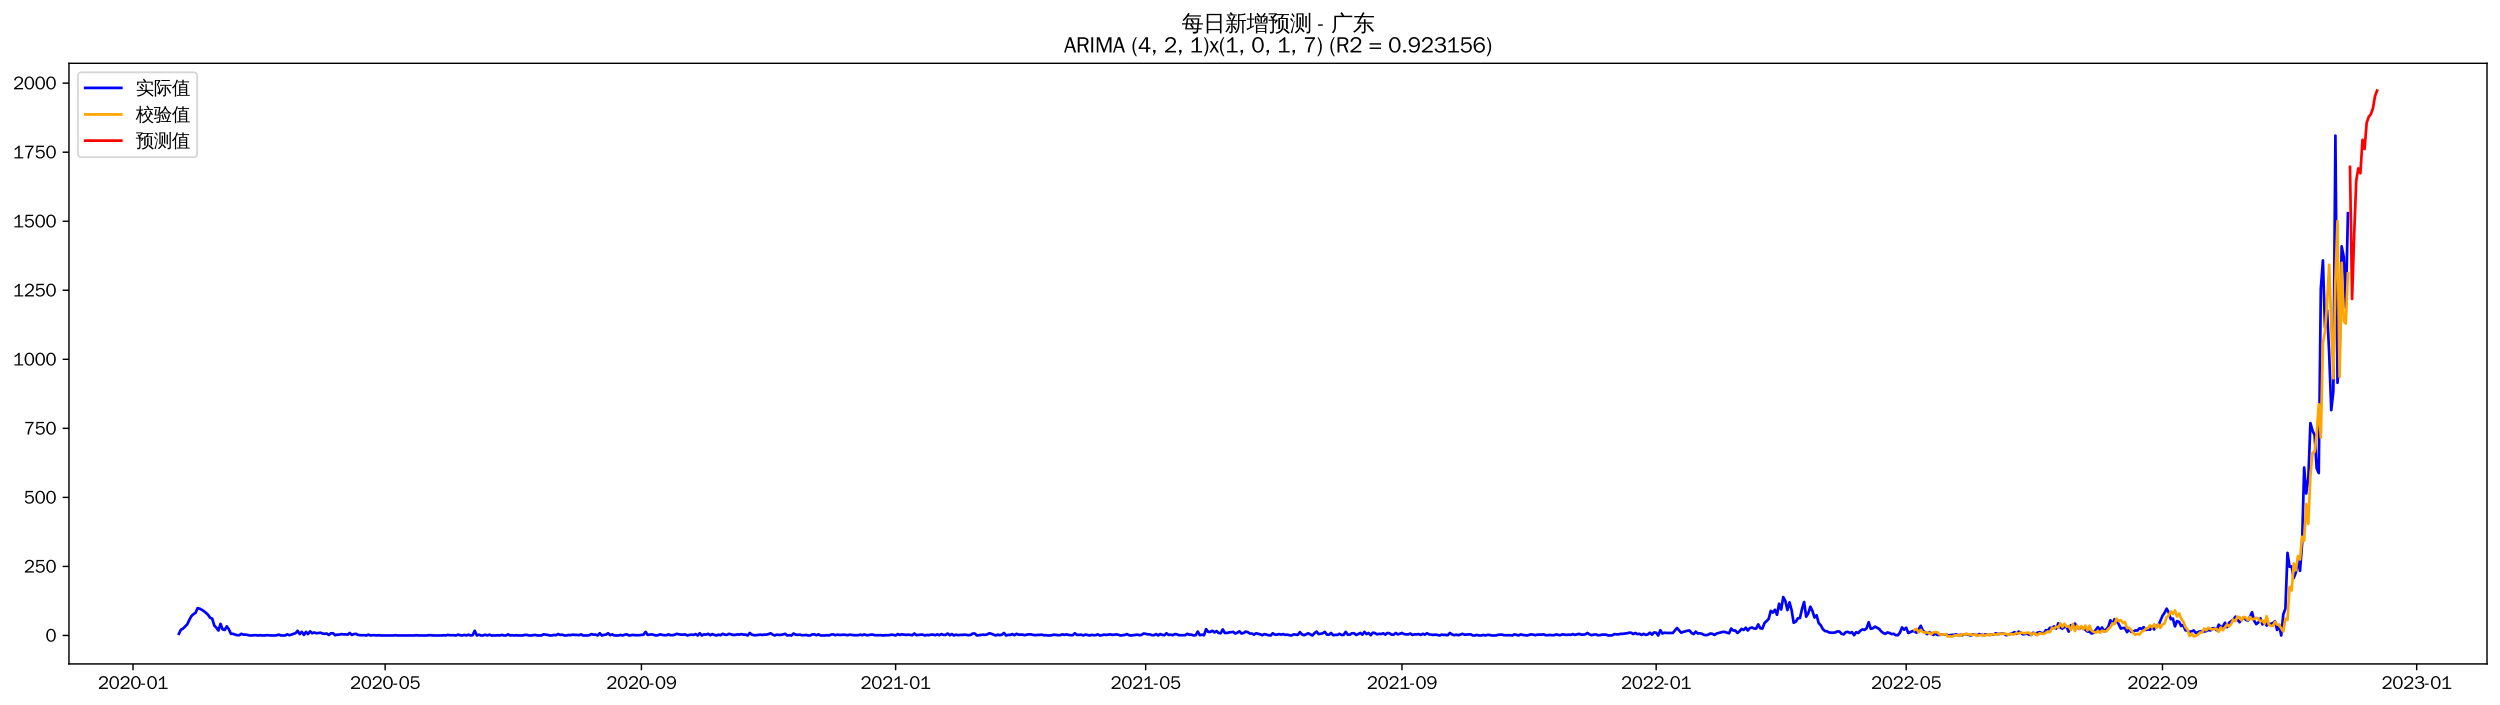 <?xml version="1.0" encoding="utf-8" standalone="no"?>
<!DOCTYPE svg PUBLIC "-//W3C//DTD SVG 1.1//EN"
  "http://www.w3.org/Graphics/SVG/1.1/DTD/svg11.dtd">
<svg xmlns:xlink="http://www.w3.org/1999/xlink" width="1384.588pt" height="390.418pt" viewBox="0 0 1384.588 390.418" xmlns="http://www.w3.org/2000/svg" version="1.1">
 <defs>
  <style type="text/css">*{stroke-linejoin: round; stroke-linecap: butt}</style>
 </defs>
 <g id="figure_1">
  <g id="patch_1">
   <path d="M 0 390.418 
L 1384.588 390.418 
L 1384.588 -0 
L 0 -0 
z
" style="fill: #ffffff"/>
  </g>
  <g id="axes_1">
   <g id="patch_2">
    <path d="M 38.188 367.701 
L 1377.388 367.701 
L 1377.388 35.061 
L 38.188 35.061 
z
" style="fill: #ffffff"/>
   </g>
   <g id="matplotlib.axis_1">
    <g id="xtick_1">
     <g id="line2d_1">
      <defs>
       <path id="m93114130ac" d="M 0 0 
L 0 3.5 
" style="stroke: #000000; stroke-width: 0.8"/>
      </defs>
      <g>
       <use xlink:href="#m93114130ac" x="73.673" y="367.701" style="stroke: #000000; stroke-width: 0.8"/>
      </g>
     </g>
     <g id="text_1">
      <!-- 2020-01 -->
      <g transform="translate(54.183 381.557)scale(0.1 -0.1)">
       <defs>
        <path id="WenQuanYiZenHei-32" d="M 3488 0 
L 369 0 
L 369 456 
L 2150 1850 
Q 2931 2463 2931 3144 
Q 2931 3619 2488 3863 
Q 2231 4013 1931 4013 
Q 1425 4013 1113 3619 
Q 894 3356 881 3013 
L 369 3169 
Q 531 3981 1213 4300 
Q 1544 4456 1950 4456 
Q 2631 4456 3088 4044 
L 3225 3888 
L 3350 3706 
Q 3481 3444 3481 3144 
Q 3481 2313 2519 1569 
L 1069 456 
L 3488 456 
L 3488 0 
z
" transform="scale(0.016)"/>
        <path id="WenQuanYiZenHei-30" d="M 3581 2175 
Q 3581 1288 3169 638 
Q 2713 -63 1938 -63 
Q 1025 -63 563 831 
Q 256 1425 256 2188 
Q 256 3188 700 3819 
Q 1138 4456 1888 4456 
Q 2863 4456 3306 3500 
Q 3581 2925 3581 2175 
z
M 3019 2100 
Q 3019 3356 2500 3806 
L 2350 3919 
Q 2144 4031 1888 4031 
Q 1100 4031 888 2956 
Q 819 2625 819 2225 
Q 819 1013 1338 569 
Q 1588 356 1938 356 
Q 2675 356 2925 1294 
Q 3019 1663 3019 2100 
z
" transform="scale(0.016)"/>
        <path id="WenQuanYiZenHei-2d" d="M 1363 1444 
L 0 1444 
L 0 1844 
L 1363 1844 
L 1363 1444 
z
" transform="scale(0.016)"/>
        <path id="WenQuanYiZenHei-31" d="M 3556 0 
L 488 0 
L 488 406 
L 1800 406 
L 1800 3725 
Q 1231 3125 588 2788 
L 588 3338 
Q 1456 3781 1931 4388 
L 2331 4388 
L 2331 406 
L 3556 406 
L 3556 0 
z
" transform="scale(0.016)"/>
       </defs>
       <use xlink:href="#WenQuanYiZenHei-32"/>
       <use xlink:href="#WenQuanYiZenHei-30" x="59.961"/>
       <use xlink:href="#WenQuanYiZenHei-32" x="119.922"/>
       <use xlink:href="#WenQuanYiZenHei-30" x="179.883"/>
       <use xlink:href="#WenQuanYiZenHei-2d" x="239.844"/>
       <use xlink:href="#WenQuanYiZenHei-30" x="269.824"/>
       <use xlink:href="#WenQuanYiZenHei-31" x="329.785"/>
      </g>
     </g>
    </g>
    <g id="xtick_2">
     <g id="line2d_2">
      <g>
       <use xlink:href="#m93114130ac" x="213.305" y="367.701" style="stroke: #000000; stroke-width: 0.8"/>
      </g>
     </g>
     <g id="text_2">
      <!-- 2020-05 -->
      <g transform="translate(193.815 381.557)scale(0.1 -0.1)">
       <defs>
        <path id="WenQuanYiZenHei-35" d="M 3531 1488 
Q 3531 688 2913 250 
Q 2456 -63 1844 -63 
Q 1175 -63 706 350 
Q 413 613 306 975 
L 781 1131 
Q 1000 538 1569 406 
Q 1706 369 1856 369 
Q 2550 369 2850 869 
Q 3000 1131 3000 1494 
Q 3000 2056 2581 2356 
Q 2319 2538 1969 2538 
Q 1400 2538 1031 2075 
Q 981 2013 938 1938 
L 500 2031 
L 644 4388 
L 3244 4388 
L 3200 3919 
L 1044 3919 
L 950 2500 
Q 1431 2975 2006 2975 
Q 2713 2975 3163 2475 
Q 3531 2063 3531 1488 
z
" transform="scale(0.016)"/>
       </defs>
       <use xlink:href="#WenQuanYiZenHei-32"/>
       <use xlink:href="#WenQuanYiZenHei-30" x="59.961"/>
       <use xlink:href="#WenQuanYiZenHei-32" x="119.922"/>
       <use xlink:href="#WenQuanYiZenHei-30" x="179.883"/>
       <use xlink:href="#WenQuanYiZenHei-2d" x="239.844"/>
       <use xlink:href="#WenQuanYiZenHei-30" x="269.824"/>
       <use xlink:href="#WenQuanYiZenHei-35" x="329.785"/>
      </g>
     </g>
    </g>
    <g id="xtick_3">
     <g id="line2d_3">
      <g>
       <use xlink:href="#m93114130ac" x="355.245" y="367.701" style="stroke: #000000; stroke-width: 0.8"/>
      </g>
     </g>
     <g id="text_3">
      <!-- 2020-09 -->
      <g transform="translate(335.755 381.557)scale(0.1 -0.1)">
       <defs>
        <path id="WenQuanYiZenHei-39" d="M 3544 2300 
Q 3544 1163 3019 513 
Q 2563 -63 1775 -63 
Q 956 -63 563 488 
Q 463 631 394 813 
L 838 975 
Q 1025 494 1550 388 
Q 1656 369 1775 369 
Q 2594 369 2900 1325 
Q 3044 1769 3038 2313 
L 3025 2313 
Q 2675 1638 1944 1544 
Q 1844 1531 1744 1531 
Q 1050 1531 625 2031 
Q 294 2419 294 2963 
Q 294 3656 813 4094 
Q 1238 4456 1819 4456 
Q 2988 4456 3381 3363 
Q 3544 2900 3544 2300 
z
M 2925 2994 
Q 2925 3563 2469 3844 
Q 2206 4006 1863 4006 
Q 1275 4006 988 3563 
Q 844 3344 825 3056 
Q 819 3006 819 2956 
Q 819 2413 1269 2131 
Q 1538 1963 1875 1963 
Q 2363 1963 2681 2350 
Q 2925 2638 2925 2994 
z
" transform="scale(0.016)"/>
       </defs>
       <use xlink:href="#WenQuanYiZenHei-32"/>
       <use xlink:href="#WenQuanYiZenHei-30" x="59.961"/>
       <use xlink:href="#WenQuanYiZenHei-32" x="119.922"/>
       <use xlink:href="#WenQuanYiZenHei-30" x="179.883"/>
       <use xlink:href="#WenQuanYiZenHei-2d" x="239.844"/>
       <use xlink:href="#WenQuanYiZenHei-30" x="269.824"/>
       <use xlink:href="#WenQuanYiZenHei-39" x="329.785"/>
      </g>
     </g>
    </g>
    <g id="xtick_4">
     <g id="line2d_4">
      <g>
       <use xlink:href="#m93114130ac" x="496.031" y="367.701" style="stroke: #000000; stroke-width: 0.8"/>
      </g>
     </g>
     <g id="text_4">
      <!-- 2021-01 -->
      <g transform="translate(476.541 381.557)scale(0.1 -0.1)">
       <use xlink:href="#WenQuanYiZenHei-32"/>
       <use xlink:href="#WenQuanYiZenHei-30" x="59.961"/>
       <use xlink:href="#WenQuanYiZenHei-32" x="119.922"/>
       <use xlink:href="#WenQuanYiZenHei-31" x="179.883"/>
       <use xlink:href="#WenQuanYiZenHei-2d" x="239.844"/>
       <use xlink:href="#WenQuanYiZenHei-30" x="269.824"/>
       <use xlink:href="#WenQuanYiZenHei-31" x="329.785"/>
      </g>
     </g>
    </g>
    <g id="xtick_5">
     <g id="line2d_5">
      <g>
       <use xlink:href="#m93114130ac" x="634.509" y="367.701" style="stroke: #000000; stroke-width: 0.8"/>
      </g>
     </g>
     <g id="text_5">
      <!-- 2021-05 -->
      <g transform="translate(615.02 381.557)scale(0.1 -0.1)">
       <use xlink:href="#WenQuanYiZenHei-32"/>
       <use xlink:href="#WenQuanYiZenHei-30" x="59.961"/>
       <use xlink:href="#WenQuanYiZenHei-32" x="119.922"/>
       <use xlink:href="#WenQuanYiZenHei-31" x="179.883"/>
       <use xlink:href="#WenQuanYiZenHei-2d" x="239.844"/>
       <use xlink:href="#WenQuanYiZenHei-30" x="269.824"/>
       <use xlink:href="#WenQuanYiZenHei-35" x="329.785"/>
      </g>
     </g>
    </g>
    <g id="xtick_6">
     <g id="line2d_6">
      <g>
       <use xlink:href="#m93114130ac" x="776.45" y="367.701" style="stroke: #000000; stroke-width: 0.8"/>
      </g>
     </g>
     <g id="text_6">
      <!-- 2021-09 -->
      <g transform="translate(756.96 381.557)scale(0.1 -0.1)">
       <use xlink:href="#WenQuanYiZenHei-32"/>
       <use xlink:href="#WenQuanYiZenHei-30" x="59.961"/>
       <use xlink:href="#WenQuanYiZenHei-32" x="119.922"/>
       <use xlink:href="#WenQuanYiZenHei-31" x="179.883"/>
       <use xlink:href="#WenQuanYiZenHei-2d" x="239.844"/>
       <use xlink:href="#WenQuanYiZenHei-30" x="269.824"/>
       <use xlink:href="#WenQuanYiZenHei-39" x="329.785"/>
      </g>
     </g>
    </g>
    <g id="xtick_7">
     <g id="line2d_7">
      <g>
       <use xlink:href="#m93114130ac" x="917.236" y="367.701" style="stroke: #000000; stroke-width: 0.8"/>
      </g>
     </g>
     <g id="text_7">
      <!-- 2022-01 -->
      <g transform="translate(897.746 381.557)scale(0.1 -0.1)">
       <use xlink:href="#WenQuanYiZenHei-32"/>
       <use xlink:href="#WenQuanYiZenHei-30" x="59.961"/>
       <use xlink:href="#WenQuanYiZenHei-32" x="119.922"/>
       <use xlink:href="#WenQuanYiZenHei-32" x="179.883"/>
       <use xlink:href="#WenQuanYiZenHei-2d" x="239.844"/>
       <use xlink:href="#WenQuanYiZenHei-30" x="269.824"/>
       <use xlink:href="#WenQuanYiZenHei-31" x="329.785"/>
      </g>
     </g>
    </g>
    <g id="xtick_8">
     <g id="line2d_8">
      <g>
       <use xlink:href="#m93114130ac" x="1055.714" y="367.701" style="stroke: #000000; stroke-width: 0.8"/>
      </g>
     </g>
     <g id="text_8">
      <!-- 2022-05 -->
      <g transform="translate(1036.224 381.557)scale(0.1 -0.1)">
       <use xlink:href="#WenQuanYiZenHei-32"/>
       <use xlink:href="#WenQuanYiZenHei-30" x="59.961"/>
       <use xlink:href="#WenQuanYiZenHei-32" x="119.922"/>
       <use xlink:href="#WenQuanYiZenHei-32" x="179.883"/>
       <use xlink:href="#WenQuanYiZenHei-2d" x="239.844"/>
       <use xlink:href="#WenQuanYiZenHei-30" x="269.824"/>
       <use xlink:href="#WenQuanYiZenHei-35" x="329.785"/>
      </g>
     </g>
    </g>
    <g id="xtick_9">
     <g id="line2d_9">
      <g>
       <use xlink:href="#m93114130ac" x="1197.654" y="367.701" style="stroke: #000000; stroke-width: 0.8"/>
      </g>
     </g>
     <g id="text_9">
      <!-- 2022-09 -->
      <g transform="translate(1178.164 381.557)scale(0.1 -0.1)">
       <use xlink:href="#WenQuanYiZenHei-32"/>
       <use xlink:href="#WenQuanYiZenHei-30" x="59.961"/>
       <use xlink:href="#WenQuanYiZenHei-32" x="119.922"/>
       <use xlink:href="#WenQuanYiZenHei-32" x="179.883"/>
       <use xlink:href="#WenQuanYiZenHei-2d" x="239.844"/>
       <use xlink:href="#WenQuanYiZenHei-30" x="269.824"/>
       <use xlink:href="#WenQuanYiZenHei-39" x="329.785"/>
      </g>
     </g>
    </g>
    <g id="xtick_10">
     <g id="line2d_10">
      <g>
       <use xlink:href="#m93114130ac" x="1338.44" y="367.701" style="stroke: #000000; stroke-width: 0.8"/>
      </g>
     </g>
     <g id="text_10">
      <!-- 2023-01 -->
      <g transform="translate(1318.951 381.557)scale(0.1 -0.1)">
       <defs>
        <path id="WenQuanYiZenHei-33" d="M 3588 1231 
Q 3588 494 2875 144 
Q 2450 -63 1925 -63 
Q 1044 -63 556 488 
Q 356 706 256 1000 
L 769 1169 
Q 994 375 1913 375 
Q 2631 375 2900 788 
Q 3019 975 3019 1231 
Q 3019 1638 2638 1881 
Q 2325 2081 1613 2069 
L 1338 2069 
L 1338 2494 
Q 1969 2494 2094 2506 
Q 2325 2544 2463 2613 
Q 2763 2756 2844 3100 
Q 2863 3169 2863 3244 
Q 2863 3744 2381 3944 
L 2163 4006 
Q 2056 4025 1931 4025 
Q 1388 4025 1075 3631 
Q 969 3488 906 3313 
L 419 3456 
Q 675 4150 1400 4369 
Q 1669 4456 1975 4456 
Q 2694 4456 3106 4050 
Q 3419 3744 3419 3275 
Q 3419 2813 3025 2513 
Q 2825 2356 2575 2319 
L 2575 2306 
Q 3181 2213 3450 1769 
Q 3588 1525 3588 1231 
z
" transform="scale(0.016)"/>
       </defs>
       <use xlink:href="#WenQuanYiZenHei-32"/>
       <use xlink:href="#WenQuanYiZenHei-30" x="59.961"/>
       <use xlink:href="#WenQuanYiZenHei-32" x="119.922"/>
       <use xlink:href="#WenQuanYiZenHei-33" x="179.883"/>
       <use xlink:href="#WenQuanYiZenHei-2d" x="239.844"/>
       <use xlink:href="#WenQuanYiZenHei-30" x="269.824"/>
       <use xlink:href="#WenQuanYiZenHei-31" x="329.785"/>
      </g>
     </g>
    </g>
   </g>
   <g id="matplotlib.axis_2">
    <g id="ytick_1">
     <g id="line2d_11">
      <defs>
       <path id="m2d0de680e8" d="M 0 0 
L -3.5 0 
" style="stroke: #000000; stroke-width: 0.8"/>
      </defs>
      <g>
       <use xlink:href="#m2d0de680e8" x="38.188" y="351.944" style="stroke: #000000; stroke-width: 0.8"/>
      </g>
     </g>
     <g id="text_11">
      <!-- 0 -->
      <g transform="translate(25.191 355.372)scale(0.1 -0.1)">
       <use xlink:href="#WenQuanYiZenHei-30"/>
      </g>
     </g>
    </g>
    <g id="ytick_2">
     <g id="line2d_12">
      <g>
       <use xlink:href="#m2d0de680e8" x="38.188" y="313.707" style="stroke: #000000; stroke-width: 0.8"/>
      </g>
     </g>
     <g id="text_12">
      <!-- 250 -->
      <g transform="translate(13.197 317.135)scale(0.1 -0.1)">
       <use xlink:href="#WenQuanYiZenHei-32"/>
       <use xlink:href="#WenQuanYiZenHei-35" x="59.961"/>
       <use xlink:href="#WenQuanYiZenHei-30" x="119.922"/>
      </g>
     </g>
    </g>
    <g id="ytick_3">
     <g id="line2d_13">
      <g>
       <use xlink:href="#m2d0de680e8" x="38.188" y="275.47" style="stroke: #000000; stroke-width: 0.8"/>
      </g>
     </g>
     <g id="text_13">
      <!-- 500 -->
      <g transform="translate(13.197 278.898)scale(0.1 -0.1)">
       <use xlink:href="#WenQuanYiZenHei-35"/>
       <use xlink:href="#WenQuanYiZenHei-30" x="59.961"/>
       <use xlink:href="#WenQuanYiZenHei-30" x="119.922"/>
      </g>
     </g>
    </g>
    <g id="ytick_4">
     <g id="line2d_14">
      <g>
       <use xlink:href="#m2d0de680e8" x="38.188" y="237.233" style="stroke: #000000; stroke-width: 0.8"/>
      </g>
     </g>
     <g id="text_14">
      <!-- 750 -->
      <g transform="translate(13.197 240.661)scale(0.1 -0.1)">
       <defs>
        <path id="WenQuanYiZenHei-37" d="M 3400 4056 
Q 1838 2175 1838 0 
L 1275 0 
Q 1269 1438 2056 2825 
Q 2381 3400 2825 3913 
L 444 3913 
L 500 4388 
L 3400 4388 
L 3400 4056 
z
" transform="scale(0.016)"/>
       </defs>
       <use xlink:href="#WenQuanYiZenHei-37"/>
       <use xlink:href="#WenQuanYiZenHei-35" x="59.961"/>
       <use xlink:href="#WenQuanYiZenHei-30" x="119.922"/>
      </g>
     </g>
    </g>
    <g id="ytick_5">
     <g id="line2d_15">
      <g>
       <use xlink:href="#m2d0de680e8" x="38.188" y="198.996" style="stroke: #000000; stroke-width: 0.8"/>
      </g>
     </g>
     <g id="text_15">
      <!-- 1000 -->
      <g transform="translate(7.2 202.424)scale(0.1 -0.1)">
       <use xlink:href="#WenQuanYiZenHei-31"/>
       <use xlink:href="#WenQuanYiZenHei-30" x="59.961"/>
       <use xlink:href="#WenQuanYiZenHei-30" x="119.922"/>
       <use xlink:href="#WenQuanYiZenHei-30" x="179.883"/>
      </g>
     </g>
    </g>
    <g id="ytick_6">
     <g id="line2d_16">
      <g>
       <use xlink:href="#m2d0de680e8" x="38.188" y="160.759" style="stroke: #000000; stroke-width: 0.8"/>
      </g>
     </g>
     <g id="text_16">
      <!-- 1250 -->
      <g transform="translate(7.2 164.187)scale(0.1 -0.1)">
       <use xlink:href="#WenQuanYiZenHei-31"/>
       <use xlink:href="#WenQuanYiZenHei-32" x="59.961"/>
       <use xlink:href="#WenQuanYiZenHei-35" x="119.922"/>
       <use xlink:href="#WenQuanYiZenHei-30" x="179.883"/>
      </g>
     </g>
    </g>
    <g id="ytick_7">
     <g id="line2d_17">
      <g>
       <use xlink:href="#m2d0de680e8" x="38.188" y="122.522" style="stroke: #000000; stroke-width: 0.8"/>
      </g>
     </g>
     <g id="text_17">
      <!-- 1500 -->
      <g transform="translate(7.2 125.95)scale(0.1 -0.1)">
       <use xlink:href="#WenQuanYiZenHei-31"/>
       <use xlink:href="#WenQuanYiZenHei-35" x="59.961"/>
       <use xlink:href="#WenQuanYiZenHei-30" x="119.922"/>
       <use xlink:href="#WenQuanYiZenHei-30" x="179.883"/>
      </g>
     </g>
    </g>
    <g id="ytick_8">
     <g id="line2d_18">
      <g>
       <use xlink:href="#m2d0de680e8" x="38.188" y="84.284" style="stroke: #000000; stroke-width: 0.8"/>
      </g>
     </g>
     <g id="text_18">
      <!-- 1750 -->
      <g transform="translate(7.2 87.713)scale(0.1 -0.1)">
       <use xlink:href="#WenQuanYiZenHei-31"/>
       <use xlink:href="#WenQuanYiZenHei-37" x="59.961"/>
       <use xlink:href="#WenQuanYiZenHei-35" x="119.922"/>
       <use xlink:href="#WenQuanYiZenHei-30" x="179.883"/>
      </g>
     </g>
    </g>
    <g id="ytick_9">
     <g id="line2d_19">
      <g>
       <use xlink:href="#m2d0de680e8" x="38.188" y="46.047" style="stroke: #000000; stroke-width: 0.8"/>
      </g>
     </g>
     <g id="text_19">
      <!-- 2000 -->
      <g transform="translate(7.2 49.475)scale(0.1 -0.1)">
       <use xlink:href="#WenQuanYiZenHei-32"/>
       <use xlink:href="#WenQuanYiZenHei-30" x="59.961"/>
       <use xlink:href="#WenQuanYiZenHei-30" x="119.922"/>
       <use xlink:href="#WenQuanYiZenHei-30" x="179.883"/>
      </g>
     </g>
    </g>
   </g>
   <g id="line2d_20">
    <path d="M 99.06 351.027 
L 100.214 348.732 
L 101.368 348.12 
L 103.676 345.826 
L 104.83 343.379 
L 105.984 341.238 
L 107.138 340.167 
L 108.292 339.402 
L 109.446 336.802 
L 110.6 337.108 
L 111.754 337.72 
L 112.908 338.485 
L 114.062 339.402 
L 115.216 340.473 
L 116.37 342.156 
L 117.524 342.614 
L 118.678 346.438 
L 119.832 347.662 
L 120.986 349.191 
L 122.14 345.52 
L 123.294 348.579 
L 124.448 348.885 
L 125.602 346.897 
L 126.756 348.579 
L 127.91 351.027 
L 129.064 351.027 
L 130.218 351.485 
L 131.372 351.791 
L 132.526 351.791 
L 133.68 351.027 
L 134.834 351.485 
L 135.988 351.485 
L 137.142 351.638 
L 138.296 351.944 
L 139.45 351.944 
L 140.604 351.791 
L 141.758 351.791 
L 142.912 351.944 
L 144.066 351.791 
L 145.22 351.944 
L 146.374 351.944 
L 147.528 351.791 
L 148.682 351.791 
L 149.836 351.944 
L 152.144 351.944 
L 153.298 351.791 
L 154.452 351.485 
L 155.606 351.944 
L 157.913 351.944 
L 159.067 351.332 
L 160.221 351.791 
L 161.375 351.485 
L 162.529 351.027 
L 163.683 350.721 
L 164.837 349.344 
L 165.991 351.179 
L 167.145 349.956 
L 168.299 351.638 
L 169.453 349.956 
L 170.607 351.179 
L 171.761 349.65 
L 172.915 350.721 
L 174.069 350.262 
L 175.223 350.721 
L 177.531 350.415 
L 178.685 350.874 
L 179.839 351.027 
L 180.993 350.874 
L 182.147 351.638 
L 183.301 350.721 
L 184.455 350.721 
L 185.609 351.791 
L 186.763 351.485 
L 187.917 351.485 
L 189.071 351.179 
L 190.225 351.332 
L 191.379 351.332 
L 192.533 351.485 
L 193.687 350.568 
L 194.841 351.638 
L 195.995 351.179 
L 197.149 351.027 
L 198.303 351.638 
L 199.457 351.791 
L 201.765 351.791 
L 202.919 351.944 
L 204.073 351.485 
L 205.227 351.944 
L 206.381 351.791 
L 207.535 351.791 
L 208.689 351.944 
L 209.843 351.791 
L 210.997 351.944 
L 217.921 351.944 
L 219.075 351.791 
L 220.229 351.944 
L 229.461 351.944 
L 230.615 351.791 
L 231.769 351.944 
L 236.384 351.944 
L 237.538 351.791 
L 238.692 351.791 
L 239.846 351.944 
L 244.462 351.944 
L 245.616 351.791 
L 246.77 351.944 
L 247.924 351.638 
L 249.078 351.791 
L 251.386 351.791 
L 252.54 351.944 
L 253.694 351.485 
L 254.848 351.791 
L 256.002 351.944 
L 257.156 351.638 
L 258.31 351.944 
L 259.464 351.485 
L 260.618 351.944 
L 261.772 351.791 
L 262.926 349.344 
L 264.08 351.944 
L 265.234 351.485 
L 266.388 351.944 
L 267.542 351.944 
L 268.696 351.485 
L 269.85 351.944 
L 271.004 351.485 
L 272.158 351.944 
L 274.466 351.944 
L 275.62 351.791 
L 276.774 351.944 
L 277.928 351.638 
L 279.082 351.944 
L 280.236 351.944 
L 281.39 351.332 
L 282.544 351.944 
L 283.698 351.791 
L 284.852 351.944 
L 286.006 351.791 
L 287.16 351.944 
L 289.468 351.944 
L 290.622 351.638 
L 291.776 351.638 
L 292.93 351.944 
L 294.084 351.944 
L 296.392 351.638 
L 297.546 351.944 
L 299.854 351.944 
L 301.008 351.332 
L 303.316 351.638 
L 304.47 351.944 
L 305.624 351.944 
L 306.778 351.638 
L 307.932 351.791 
L 309.086 351.179 
L 310.24 351.638 
L 311.394 351.485 
L 312.548 351.944 
L 313.702 351.944 
L 314.855 351.638 
L 316.009 351.791 
L 317.163 351.485 
L 318.317 351.638 
L 319.471 351.638 
L 320.625 351.791 
L 321.779 351.332 
L 322.933 351.944 
L 325.241 351.944 
L 326.395 351.791 
L 327.549 351.179 
L 328.703 351.485 
L 329.857 351.485 
L 331.011 351.944 
L 332.165 350.721 
L 333.319 351.944 
L 334.473 351.638 
L 335.627 351.485 
L 336.781 350.721 
L 337.935 351.791 
L 339.089 351.332 
L 340.243 351.944 
L 342.551 351.944 
L 343.705 351.638 
L 344.859 351.944 
L 346.013 351.485 
L 347.167 351.332 
L 348.321 351.944 
L 350.629 351.638 
L 351.783 351.791 
L 354.091 351.791 
L 356.399 351.485 
L 357.553 349.956 
L 358.707 351.638 
L 361.015 351.332 
L 363.323 351.944 
L 364.477 351.791 
L 365.631 351.332 
L 366.785 351.638 
L 367.939 351.791 
L 369.093 351.791 
L 370.247 351.332 
L 371.401 351.791 
L 372.555 351.791 
L 373.709 351.485 
L 374.863 351.027 
L 376.017 351.332 
L 377.171 351.485 
L 378.325 351.485 
L 379.479 351.332 
L 380.633 351.944 
L 381.787 351.638 
L 382.941 351.485 
L 384.095 351.638 
L 385.249 351.179 
L 386.403 351.944 
L 387.557 350.721 
L 388.711 351.944 
L 389.865 351.332 
L 391.019 351.485 
L 392.173 351.027 
L 393.326 351.791 
L 394.48 351.179 
L 395.634 351.638 
L 396.788 351.944 
L 397.942 351.485 
L 399.096 351.791 
L 400.25 351.027 
L 401.404 351.485 
L 402.558 351.638 
L 403.712 351.027 
L 406.02 351.638 
L 407.174 351.638 
L 408.328 351.332 
L 409.482 351.485 
L 410.636 351.179 
L 411.79 351.485 
L 412.944 351.485 
L 414.098 351.944 
L 415.252 350.568 
L 416.406 351.485 
L 417.56 351.791 
L 418.714 351.791 
L 421.022 351.485 
L 422.176 351.638 
L 423.33 351.485 
L 424.484 351.485 
L 425.638 351.179 
L 426.792 350.721 
L 427.946 351.485 
L 429.1 351.944 
L 430.254 351.485 
L 431.408 351.638 
L 432.562 351.638 
L 434.87 351.027 
L 436.024 351.944 
L 437.178 351.791 
L 438.332 351.944 
L 439.486 350.874 
L 440.64 351.485 
L 441.794 351.638 
L 442.948 351.485 
L 444.102 351.791 
L 445.256 351.791 
L 446.41 351.638 
L 447.564 351.944 
L 448.718 351.944 
L 449.872 351.332 
L 451.026 351.332 
L 452.18 351.791 
L 453.334 351.332 
L 454.488 351.944 
L 456.796 351.944 
L 457.95 351.791 
L 459.104 351.944 
L 460.258 351.485 
L 461.412 351.332 
L 462.566 351.791 
L 463.72 351.485 
L 464.874 351.638 
L 466.028 351.638 
L 467.182 351.485 
L 469.49 351.791 
L 470.644 351.485 
L 472.951 351.791 
L 475.259 351.791 
L 476.413 351.485 
L 477.567 351.791 
L 478.721 351.332 
L 479.875 351.791 
L 481.029 351.791 
L 482.183 351.485 
L 483.337 351.485 
L 484.491 351.791 
L 487.953 351.791 
L 489.107 351.944 
L 490.261 351.791 
L 492.569 351.791 
L 493.723 351.485 
L 494.877 351.638 
L 496.031 351.944 
L 497.185 351.179 
L 498.339 351.638 
L 499.493 351.332 
L 501.801 351.638 
L 502.955 351.485 
L 505.263 351.791 
L 506.417 350.874 
L 507.571 351.791 
L 509.879 351.485 
L 511.033 351.485 
L 512.187 351.944 
L 513.341 351.638 
L 514.495 351.791 
L 515.649 351.485 
L 516.803 351.485 
L 517.957 351.791 
L 519.111 351.332 
L 520.265 351.791 
L 521.419 351.179 
L 522.573 351.638 
L 523.727 351.638 
L 524.881 350.874 
L 526.035 351.791 
L 527.189 351.179 
L 528.343 351.944 
L 529.497 351.485 
L 530.651 351.791 
L 531.805 351.638 
L 532.959 351.638 
L 534.113 351.485 
L 536.421 351.791 
L 537.575 351.638 
L 538.729 350.874 
L 539.883 350.874 
L 541.037 351.944 
L 544.499 351.485 
L 545.653 351.638 
L 546.807 351.332 
L 547.961 350.721 
L 549.115 351.027 
L 551.422 351.944 
L 552.576 351.485 
L 553.73 351.791 
L 554.884 351.485 
L 556.038 350.568 
L 557.192 351.944 
L 558.346 351.638 
L 559.5 351.638 
L 560.654 351.179 
L 561.808 351.791 
L 562.962 351.027 
L 564.116 351.485 
L 566.424 351.485 
L 567.578 351.791 
L 568.732 351.485 
L 569.886 351.332 
L 571.04 351.332 
L 572.194 351.638 
L 573.348 351.791 
L 574.502 351.638 
L 575.656 351.638 
L 576.81 351.485 
L 577.964 351.791 
L 579.118 351.791 
L 580.272 351.944 
L 581.426 351.944 
L 582.58 351.791 
L 583.734 351.485 
L 586.042 351.791 
L 587.196 351.791 
L 588.35 351.332 
L 589.504 351.638 
L 590.658 351.332 
L 591.812 351.638 
L 592.966 351.791 
L 594.12 351.791 
L 595.274 350.721 
L 596.428 351.638 
L 597.582 351.638 
L 598.736 351.485 
L 599.89 351.944 
L 601.044 351.485 
L 602.198 351.638 
L 603.352 351.944 
L 604.506 351.638 
L 605.66 351.791 
L 606.814 351.791 
L 607.968 351.332 
L 609.122 351.944 
L 610.276 351.791 
L 611.43 351.485 
L 612.584 351.638 
L 614.892 351.332 
L 616.046 351.638 
L 618.354 351.332 
L 620.662 351.944 
L 622.97 351.638 
L 624.124 351.179 
L 625.278 351.791 
L 626.432 351.944 
L 629.893 351.485 
L 631.047 351.791 
L 632.201 351.638 
L 633.355 350.874 
L 634.509 351.027 
L 635.663 351.332 
L 636.817 351.332 
L 637.971 351.791 
L 639.125 351.791 
L 640.279 351.179 
L 641.433 351.944 
L 642.587 351.179 
L 643.741 351.638 
L 644.895 351.791 
L 646.049 350.721 
L 647.203 351.638 
L 648.357 351.485 
L 649.511 351.791 
L 650.665 351.179 
L 651.819 351.332 
L 652.973 351.791 
L 656.435 351.791 
L 657.589 351.027 
L 658.743 351.485 
L 659.897 351.485 
L 661.051 351.944 
L 662.205 351.791 
L 663.359 349.803 
L 664.513 351.791 
L 665.667 351.485 
L 666.821 351.791 
L 667.975 348.426 
L 669.129 349.956 
L 670.283 349.956 
L 671.437 349.344 
L 672.591 350.262 
L 673.745 349.497 
L 674.899 350.568 
L 676.053 350.721 
L 677.207 348.579 
L 678.361 350.568 
L 679.515 350.568 
L 680.669 350.262 
L 682.977 349.956 
L 684.131 350.874 
L 685.285 350.415 
L 686.439 349.65 
L 687.593 350.874 
L 688.747 350.568 
L 689.901 349.803 
L 691.055 350.109 
L 692.209 350.874 
L 693.363 350.874 
L 694.517 351.485 
L 695.671 350.721 
L 697.979 351.332 
L 699.133 351.791 
L 700.287 351.179 
L 702.595 351.791 
L 703.749 351.944 
L 704.903 350.721 
L 706.057 351.485 
L 707.211 351.485 
L 708.364 351.179 
L 709.518 351.485 
L 710.672 351.179 
L 711.826 351.638 
L 712.98 351.485 
L 714.134 351.791 
L 715.288 351.944 
L 716.442 351.332 
L 718.75 351.638 
L 719.904 350.109 
L 721.058 351.332 
L 722.212 351.791 
L 723.366 351.332 
L 724.52 350.721 
L 726.828 351.944 
L 727.982 350.721 
L 729.136 349.803 
L 730.29 351.179 
L 731.444 351.027 
L 732.598 350.721 
L 733.752 349.956 
L 734.906 351.485 
L 736.06 351.485 
L 737.214 350.568 
L 738.368 351.791 
L 739.522 351.638 
L 740.676 351.638 
L 741.83 351.027 
L 742.984 351.638 
L 744.138 351.638 
L 745.292 349.956 
L 746.446 351.485 
L 747.6 351.485 
L 748.754 350.721 
L 749.908 350.721 
L 751.062 351.638 
L 752.216 351.179 
L 753.37 350.568 
L 754.524 351.485 
L 755.678 349.956 
L 756.832 351.179 
L 757.986 350.568 
L 759.14 351.791 
L 760.294 350.415 
L 761.448 350.568 
L 762.602 351.332 
L 763.756 351.027 
L 764.91 351.179 
L 766.064 350.721 
L 767.218 351.485 
L 768.372 350.568 
L 769.526 350.721 
L 770.68 351.485 
L 771.834 351.485 
L 772.988 350.568 
L 774.142 351.332 
L 775.296 351.027 
L 776.45 350.568 
L 777.604 351.179 
L 778.758 351.332 
L 779.912 351.332 
L 781.066 350.874 
L 782.22 351.638 
L 783.374 351.332 
L 784.528 351.332 
L 785.682 351.179 
L 786.835 351.638 
L 787.989 351.027 
L 789.143 351.485 
L 790.297 350.721 
L 791.451 351.332 
L 793.759 351.638 
L 794.913 351.485 
L 796.067 351.638 
L 797.221 351.944 
L 798.375 351.485 
L 799.529 351.638 
L 800.683 351.638 
L 801.837 351.791 
L 802.991 350.568 
L 804.145 351.332 
L 805.299 351.791 
L 806.453 351.485 
L 807.607 351.791 
L 808.761 351.485 
L 809.915 351.027 
L 811.069 351.485 
L 812.223 351.485 
L 813.377 351.332 
L 814.531 351.332 
L 815.685 351.944 
L 816.839 351.944 
L 817.993 351.638 
L 819.147 351.944 
L 820.301 351.944 
L 821.455 351.638 
L 822.609 351.944 
L 823.763 351.638 
L 824.917 351.638 
L 826.071 351.944 
L 828.379 351.944 
L 829.533 351.638 
L 830.687 351.485 
L 831.841 351.485 
L 832.995 351.791 
L 836.457 351.791 
L 837.611 351.944 
L 838.765 351.332 
L 841.073 351.944 
L 842.227 351.332 
L 843.381 351.638 
L 845.689 351.944 
L 847.997 351.332 
L 849.151 351.485 
L 850.305 351.791 
L 851.459 351.485 
L 853.767 351.485 
L 854.921 351.332 
L 856.075 351.791 
L 857.229 351.791 
L 858.383 351.638 
L 859.537 351.791 
L 860.691 351.791 
L 861.845 351.332 
L 862.999 351.638 
L 864.153 351.791 
L 865.307 351.332 
L 867.614 351.638 
L 868.768 351.485 
L 869.922 351.638 
L 871.076 351.179 
L 872.23 351.638 
L 874.538 351.027 
L 875.692 351.485 
L 876.846 351.485 
L 878 351.332 
L 879.154 350.568 
L 880.308 351.332 
L 881.462 351.791 
L 882.616 351.485 
L 883.77 351.332 
L 884.924 351.791 
L 886.078 351.791 
L 887.232 351.485 
L 889.54 351.485 
L 890.694 351.944 
L 891.848 351.944 
L 893.002 351.791 
L 894.156 351.179 
L 895.31 351.332 
L 896.464 351.332 
L 897.618 351.027 
L 898.772 351.027 
L 901.08 350.721 
L 902.234 350.415 
L 903.388 350.415 
L 904.542 351.179 
L 905.696 350.568 
L 906.85 351.179 
L 908.004 351.027 
L 909.158 351.638 
L 910.312 351.027 
L 911.466 351.638 
L 912.62 351.332 
L 913.774 350.415 
L 914.928 351.485 
L 916.082 350.262 
L 917.236 350.415 
L 918.39 351.944 
L 919.544 349.038 
L 920.698 350.874 
L 921.852 350.415 
L 923.006 350.568 
L 926.468 350.568 
L 928.776 347.815 
L 931.084 350.415 
L 932.238 349.956 
L 934.546 349.344 
L 935.7 349.191 
L 936.854 350.568 
L 938.008 351.179 
L 939.162 349.803 
L 940.316 350.874 
L 941.47 350.721 
L 942.624 351.027 
L 943.778 351.638 
L 944.931 351.791 
L 946.085 351.485 
L 947.239 350.874 
L 948.393 351.027 
L 949.547 351.638 
L 950.701 350.874 
L 954.163 349.956 
L 955.317 349.956 
L 956.471 350.415 
L 957.625 350.721 
L 958.779 348.12 
L 959.933 349.191 
L 961.087 349.191 
L 962.241 350.568 
L 963.395 349.65 
L 964.549 348.273 
L 965.703 348.885 
L 966.857 347.662 
L 968.011 349.191 
L 969.165 347.815 
L 970.319 347.509 
L 971.473 348.12 
L 972.627 348.12 
L 973.781 345.826 
L 974.935 347.968 
L 976.089 348.12 
L 977.243 345.062 
L 978.397 343.991 
L 979.551 342.767 
L 980.705 338.332 
L 981.859 339.249 
L 983.013 337.72 
L 984.167 340.473 
L 985.321 334.355 
L 986.475 337.567 
L 987.629 330.684 
L 988.783 332.826 
L 989.937 337.873 
L 991.091 333.59 
L 992.245 337.873 
L 993.399 344.909 
L 994.553 344.297 
L 995.707 342.461 
L 996.861 342.308 
L 998.015 337.261 
L 999.169 333.437 
L 1000.323 341.544 
L 1001.477 339.708 
L 1002.631 336.038 
L 1003.785 338.332 
L 1004.939 342.003 
L 1006.093 340.779 
L 1007.247 345.062 
L 1008.401 346.285 
L 1009.555 348.426 
L 1010.709 349.497 
L 1011.863 349.65 
L 1013.017 350.262 
L 1014.171 350.415 
L 1015.325 350.415 
L 1016.479 350.262 
L 1017.633 349.65 
L 1018.787 349.803 
L 1019.941 351.027 
L 1021.095 351.332 
L 1022.249 350.109 
L 1023.402 349.956 
L 1024.556 350.568 
L 1025.71 350.109 
L 1026.864 351.791 
L 1028.018 350.109 
L 1029.172 350.568 
L 1030.326 349.344 
L 1031.48 348.579 
L 1032.634 348.885 
L 1033.788 347.968 
L 1034.942 344.603 
L 1036.096 348.273 
L 1037.25 347.968 
L 1038.404 347.05 
L 1040.712 348.273 
L 1041.866 349.65 
L 1043.02 350.568 
L 1044.174 351.027 
L 1045.328 350.262 
L 1046.482 350.568 
L 1047.636 351.179 
L 1048.79 351.027 
L 1049.944 351.791 
L 1051.098 351.791 
L 1052.252 350.415 
L 1053.406 347.509 
L 1054.56 348.732 
L 1055.714 347.662 
L 1056.868 350.568 
L 1058.022 350.109 
L 1059.176 349.497 
L 1060.33 349.65 
L 1061.484 350.415 
L 1063.792 346.591 
L 1064.946 349.344 
L 1066.1 350.109 
L 1067.254 351.179 
L 1068.408 350.109 
L 1069.562 350.721 
L 1070.716 351.638 
L 1071.87 350.874 
L 1073.024 351.638 
L 1074.178 351.638 
L 1075.332 351.485 
L 1076.486 351.485 
L 1077.64 351.332 
L 1078.794 351.791 
L 1079.948 351.791 
L 1081.102 351.638 
L 1082.256 351.638 
L 1083.41 351.332 
L 1084.564 351.791 
L 1085.718 351.638 
L 1086.872 351.791 
L 1088.026 351.332 
L 1089.18 351.179 
L 1090.334 351.638 
L 1091.488 351.944 
L 1092.642 351.332 
L 1093.796 351.332 
L 1094.95 351.944 
L 1096.104 351.179 
L 1098.412 351.791 
L 1099.566 351.332 
L 1101.873 351.638 
L 1103.027 351.485 
L 1104.181 351.485 
L 1105.335 350.721 
L 1106.489 351.179 
L 1108.797 350.874 
L 1109.951 351.027 
L 1111.105 351.791 
L 1112.259 351.485 
L 1113.413 351.027 
L 1114.567 350.721 
L 1115.721 350.109 
L 1116.875 351.027 
L 1118.029 349.803 
L 1119.183 350.415 
L 1120.337 351.332 
L 1121.491 351.179 
L 1122.645 350.874 
L 1123.799 351.485 
L 1124.953 351.638 
L 1126.107 350.415 
L 1127.261 351.179 
L 1128.415 350.415 
L 1129.569 350.109 
L 1130.723 350.568 
L 1131.877 350.874 
L 1133.031 349.038 
L 1134.185 349.191 
L 1135.339 347.662 
L 1136.493 347.815 
L 1137.647 346.897 
L 1138.801 348.12 
L 1139.955 345.214 
L 1141.109 347.662 
L 1142.263 348.12 
L 1143.417 347.203 
L 1144.571 347.203 
L 1145.725 349.803 
L 1146.879 346.285 
L 1148.033 347.509 
L 1149.187 345.367 
L 1150.341 347.203 
L 1151.495 348.273 
L 1152.649 347.356 
L 1153.803 348.12 
L 1154.957 348.732 
L 1156.111 349.803 
L 1157.265 349.803 
L 1158.419 350.874 
L 1159.573 350.415 
L 1161.881 347.356 
L 1163.035 349.038 
L 1164.189 347.509 
L 1165.343 349.65 
L 1166.497 348.579 
L 1167.651 347.203 
L 1168.805 343.532 
L 1169.959 345.673 
L 1171.113 342.92 
L 1172.267 343.991 
L 1173.421 345.673 
L 1174.575 348.12 
L 1175.729 347.815 
L 1176.883 347.815 
L 1178.037 350.109 
L 1179.191 348.426 
L 1180.345 349.956 
L 1181.498 349.65 
L 1182.652 349.191 
L 1183.806 349.191 
L 1184.96 347.968 
L 1186.114 348.273 
L 1187.268 347.356 
L 1188.422 348.885 
L 1189.576 348.579 
L 1190.73 348.732 
L 1191.884 347.05 
L 1193.038 348.579 
L 1194.192 346.591 
L 1195.346 346.591 
L 1197.654 341.085 
L 1198.808 339.402 
L 1199.962 337.108 
L 1201.116 339.249 
L 1202.27 342.92 
L 1203.424 342.614 
L 1204.578 346.897 
L 1205.732 343.991 
L 1206.886 344.45 
L 1208.04 346.744 
L 1209.194 346.132 
L 1210.348 349.038 
L 1211.502 349.344 
L 1212.656 349.956 
L 1213.81 349.65 
L 1214.964 349.191 
L 1216.118 350.568 
L 1218.426 349.65 
L 1219.58 349.65 
L 1220.734 349.803 
L 1221.888 349.497 
L 1223.042 348.885 
L 1224.196 349.191 
L 1225.35 347.968 
L 1226.504 347.968 
L 1227.658 349.038 
L 1228.812 345.979 
L 1229.966 347.203 
L 1231.12 346.897 
L 1232.274 344.909 
L 1233.428 347.356 
L 1234.582 344.909 
L 1235.736 343.991 
L 1236.89 343.379 
L 1238.044 341.544 
L 1239.198 343.226 
L 1240.352 344.603 
L 1241.506 343.073 
L 1242.66 342.003 
L 1243.814 343.226 
L 1244.968 343.838 
L 1247.276 339.097 
L 1248.43 343.838 
L 1249.584 345.673 
L 1250.738 344.756 
L 1251.892 342.461 
L 1253.046 345.826 
L 1254.2 343.991 
L 1255.354 346.438 
L 1256.508 345.673 
L 1257.662 345.52 
L 1258.816 345.062 
L 1259.969 344.144 
L 1261.123 348.885 
L 1262.277 346.132 
L 1263.431 351.944 
L 1264.585 340.167 
L 1265.739 337.108 
L 1266.893 306.213 
L 1268.047 313.86 
L 1269.201 313.707 
L 1270.355 320.131 
L 1271.509 317.072 
L 1272.663 310.189 
L 1273.817 316.154 
L 1274.971 301.318 
L 1276.125 258.952 
L 1277.279 273.329 
L 1278.433 264.917 
L 1279.587 234.327 
L 1280.741 238.456 
L 1281.895 240.904 
L 1283.049 259.41 
L 1284.203 262.011 
L 1285.357 159.841 
L 1286.511 144.24 
L 1287.665 181.407 
L 1288.819 171.771 
L 1289.973 195.631 
L 1291.127 227.138 
L 1292.281 216.891 
L 1293.435 75.107 
L 1294.589 211.996 
L 1295.743 196.549 
L 1296.897 136.44 
L 1298.051 142.252 
L 1299.205 170.394 
L 1300.359 118.086 
L 1300.359 118.086 
" clip-path="url(#p8820ff7623)" style="fill: none; stroke: #0000ff; stroke-width: 1.5; stroke-linecap: square"/>
   </g>
   <g id="line2d_21">
    <path d="M 1060.33 348.912 
L 1061.484 348.313 
L 1062.638 350.191 
L 1063.792 348.89 
L 1064.946 350.155 
L 1066.1 350.334 
L 1067.254 350.289 
L 1068.408 350.478 
L 1069.562 351.322 
L 1070.716 350.174 
L 1071.87 350.092 
L 1073.024 350.211 
L 1074.178 351.338 
L 1075.332 351.57 
L 1077.64 351.176 
L 1078.794 352.489 
L 1079.948 352.411 
L 1081.102 352.581 
L 1082.256 352.062 
L 1083.41 351.831 
L 1084.564 351.784 
L 1085.718 352.075 
L 1086.872 351.163 
L 1088.026 351.479 
L 1089.18 351.024 
L 1090.334 351.382 
L 1091.488 351.434 
L 1092.642 351.681 
L 1093.796 351.305 
L 1094.95 352.119 
L 1097.258 351.589 
L 1098.412 351.918 
L 1099.566 351.933 
L 1100.72 351.331 
L 1101.873 351.747 
L 1104.181 351.254 
L 1105.335 351.526 
L 1106.489 351.111 
L 1109.951 350.966 
L 1111.105 351.106 
L 1112.259 351.539 
L 1113.413 350.902 
L 1114.567 351.421 
L 1115.721 351.238 
L 1116.875 350.555 
L 1118.029 350.97 
L 1119.183 350.345 
L 1121.491 350.76 
L 1122.645 350.381 
L 1123.799 350.422 
L 1124.953 351.588 
L 1126.107 350.757 
L 1127.261 350.908 
L 1128.415 351.799 
L 1129.569 350.759 
L 1131.877 351.157 
L 1134.185 349.704 
L 1135.339 350.103 
L 1136.493 347.786 
L 1137.647 348.098 
L 1138.801 347.057 
L 1139.955 347.503 
L 1141.109 345.261 
L 1142.263 347.275 
L 1143.417 345.466 
L 1144.571 347.137 
L 1145.725 346.803 
L 1146.879 348.913 
L 1148.033 345.588 
L 1149.187 349.493 
L 1150.341 346.482 
L 1151.495 348.201 
L 1152.649 346.74 
L 1153.803 348.428 
L 1154.957 346.465 
L 1156.111 349.099 
L 1157.265 346.549 
L 1158.419 349.336 
L 1159.573 349.979 
L 1160.727 350.411 
L 1161.881 349.41 
L 1163.035 350.405 
L 1164.189 349.295 
L 1165.343 349.638 
L 1166.497 349.772 
L 1167.651 348.332 
L 1168.805 347.43 
L 1169.959 345.273 
L 1171.113 345.615 
L 1172.267 342.624 
L 1173.421 343.963 
L 1174.575 343.42 
L 1175.729 344.993 
L 1176.883 344.484 
L 1178.037 347.827 
L 1179.191 347.735 
L 1180.345 348.954 
L 1181.498 350.686 
L 1182.652 351.599 
L 1183.806 351.016 
L 1184.96 351.442 
L 1186.114 349.771 
L 1187.268 349.38 
L 1188.422 348.149 
L 1189.576 347.88 
L 1190.73 346.381 
L 1191.884 347.469 
L 1193.038 345.783 
L 1194.192 347.738 
L 1195.346 345.937 
L 1196.5 347.724 
L 1197.654 345.843 
L 1198.808 345.308 
L 1199.962 341.799 
L 1201.116 340.907 
L 1202.27 338.653 
L 1203.424 340.062 
L 1204.578 338.094 
L 1205.732 341.408 
L 1206.886 339.746 
L 1208.04 342.763 
L 1209.194 344.237 
L 1210.348 347.292 
L 1211.502 348.562 
L 1212.656 352.258 
L 1213.81 350.97 
L 1214.964 352.427 
L 1216.118 352.112 
L 1217.272 351.507 
L 1218.426 350.346 
L 1219.58 350.368 
L 1220.734 348.112 
L 1221.888 349.062 
L 1223.042 347.678 
L 1224.196 348.321 
L 1225.35 348.666 
L 1226.504 348.276 
L 1227.658 348.337 
L 1228.812 349.939 
L 1229.966 347.525 
L 1231.12 349.068 
L 1233.428 345.859 
L 1234.582 346.96 
L 1235.736 345.474 
L 1236.89 343.237 
L 1238.044 343.989 
L 1239.198 341.55 
L 1240.352 341.766 
L 1241.506 343.647 
L 1242.66 341.699 
L 1243.814 342.027 
L 1244.968 343.527 
L 1246.122 341.668 
L 1247.276 343.048 
L 1248.43 342.763 
L 1249.584 342.16 
L 1250.738 342.625 
L 1251.892 344.188 
L 1253.046 343.59 
L 1254.2 345.404 
L 1255.354 341.322 
L 1256.508 345.841 
L 1257.662 346.599 
L 1258.816 346.685 
L 1259.969 344.427 
L 1261.123 345.971 
L 1262.277 346.244 
L 1264.585 349.749 
L 1265.739 342.722 
L 1266.893 343.358 
L 1268.047 325.02 
L 1269.201 327.047 
L 1270.355 312.111 
L 1271.509 315.812 
L 1272.663 308.014 
L 1273.817 309.857 
L 1274.971 297.29 
L 1276.125 299.452 
L 1277.279 279.138 
L 1278.433 290.113 
L 1279.587 263.7 
L 1280.741 250.865 
L 1281.895 250.193 
L 1283.049 240.627 
L 1284.203 223.918 
L 1285.357 242.317 
L 1286.511 190.151 
L 1287.665 183.701 
L 1288.819 167.835 
L 1289.973 146.665 
L 1291.127 179.853 
L 1292.281 209.484 
L 1293.435 155.526 
L 1294.589 122.439 
L 1295.743 208.686 
L 1296.897 145.554 
L 1298.051 177.874 
L 1299.205 179.201 
L 1300.359 151.423 
L 1300.359 151.423 
" clip-path="url(#p8820ff7623)" style="fill: none; stroke: #ffa500; stroke-width: 1.5; stroke-linecap: square"/>
   </g>
   <g id="line2d_22">
    <path d="M 1301.513 92.435 
L 1302.667 165.525 
L 1303.821 130.061 
L 1304.975 99.908 
L 1306.129 93.253 
L 1307.283 95.934 
L 1308.437 77.407 
L 1309.591 82.532 
L 1310.745 68.013 
L 1311.899 64.707 
L 1313.053 63.236 
L 1314.207 60.049 
L 1315.361 53.304 
L 1316.515 50.181 
" clip-path="url(#p8820ff7623)" style="fill: none; stroke: #ff0000; stroke-width: 1.5; stroke-linecap: square"/>
   </g>
   <g id="patch_3">
    <path d="M 38.188 367.701 
L 38.188 35.061 
" style="fill: none; stroke: #000000; stroke-width: 0.8; stroke-linejoin: miter; stroke-linecap: square"/>
   </g>
   <g id="patch_4">
    <path d="M 1377.388 367.701 
L 1377.388 35.061 
" style="fill: none; stroke: #000000; stroke-width: 0.8; stroke-linejoin: miter; stroke-linecap: square"/>
   </g>
   <g id="patch_5">
    <path d="M 38.188 367.701 
L 1377.388 367.701 
" style="fill: none; stroke: #000000; stroke-width: 0.8; stroke-linejoin: miter; stroke-linecap: square"/>
   </g>
   <g id="patch_6">
    <path d="M 38.188 35.061 
L 1377.388 35.061 
" style="fill: none; stroke: #000000; stroke-width: 0.8; stroke-linejoin: miter; stroke-linecap: square"/>
   </g>
   <g id="text_20">
    <!-- 每日新增预测 - 广东 -->
    <g transform="translate(654.39 17.042)scale(0.12 -0.12)">
     <defs>
      <path id="WenQuanYiZenHei-6bcf" d="M 6138 2181 
Q 6113 1988 6138 1800 
Q 5788 1819 5438 1819 
L 4975 1819 
L 4863 738 
L 5806 738 
L 5806 394 
L 4831 394 
L 4775 -144 
Q 4719 -563 4350 -725 
Q 4013 -856 3550 -825 
L 3288 -819 
Q 3331 -663 3275 -519 
Q 3219 -375 3113 -288 
Q 3381 -313 3759 -303 
Q 4138 -294 4231 -238 
Q 4338 -163 4350 88 
L 4381 394 
L 1025 394 
L 1244 1819 
L 813 1819 
Q 463 1819 113 1800 
Q 138 1988 113 2181 
Q 463 2163 813 2163 
L 1294 2163 
L 1488 3431 
L 1488 3581 
L 1506 3581 
L 1513 3613 
L 1713 3581 
L 5156 3581 
L 5013 2163 
L 5438 2163 
Q 5788 2163 6138 2181 
z
M 5588 4463 
Q 5569 4269 5588 4081 
Q 5244 4100 4894 4100 
L 1813 4100 
Q 1344 3463 606 2788 
Q 481 2988 256 3069 
Q 744 3494 1116 3972 
Q 1488 4450 1919 5181 
Q 2119 5044 2344 4950 
Q 2213 4688 2050 4444 
L 4894 4444 
Q 5238 4444 5588 4463 
z
M 2844 3238 
L 1906 3238 
L 1744 2163 
L 3244 2163 
L 2581 3038 
L 2844 3238 
z
M 3250 2163 
L 4563 2163 
L 4669 3238 
L 3044 3238 
L 3638 2456 
L 3250 2163 
z
M 2944 1819 
Q 3275 1394 3550 938 
L 3213 738 
L 4419 738 
L 4525 1819 
L 2944 1819 
z
M 2656 1819 
L 1694 1819 
L 1525 738 
L 3094 738 
Q 2806 1219 2450 1650 
L 2656 1819 
z
" transform="scale(0.016)"/>
      <path id="WenQuanYiZenHei-65e5" d="M 1494 -775 
Q 1244 -750 988 -775 
Q 1013 -313 1013 156 
L 1013 4875 
L 5269 4875 
L 5269 -763 
L 4813 -763 
L 4813 156 
L 1469 156 
Q 1469 -313 1494 -775 
z
M 4813 2700 
L 4813 4500 
L 1469 4500 
L 1469 2700 
L 4813 2700 
z
M 4813 531 
L 4813 2325 
L 1469 2325 
L 1469 531 
L 4813 531 
z
" transform="scale(0.016)"/>
      <path id="WenQuanYiZenHei-65b0" d="M 5419 -763 
Q 5188 -738 4963 -763 
Q 4981 -344 4981 75 
L 4981 2819 
L 4188 2819 
L 4188 1706 
Q 4188 63 3163 -738 
Q 3019 -519 2769 -469 
Q 3769 131 3769 1706 
L 3769 4769 
L 3875 4769 
L 3844 4831 
L 4294 4781 
Q 4438 4769 4894 4816 
Q 5350 4863 5512 4931 
Q 5675 5000 5763 5094 
Q 5850 4881 5981 4694 
Q 5713 4544 5263 4519 
L 4188 4438 
L 4188 3100 
L 5563 3100 
Q 5850 3100 6131 3113 
Q 6119 2956 6131 2806 
L 5394 2819 
L 5394 75 
Q 5394 -344 5419 -763 
z
M 2981 213 
Q 2656 744 2256 1225 
L 2606 1513 
Q 3025 1006 3369 450 
L 2981 213 
z
M 1169 1525 
Q 1375 1419 1594 1363 
Q 1281 488 469 -469 
Q 331 -300 119 -244 
Q 575 263 888 900 
Q 1038 1206 1169 1525 
z
M 1825 6 
L 1825 1769 
L 1081 1769 
Q 794 1769 513 1756 
Q 525 1913 513 2063 
Q 794 2050 1081 2050 
L 1825 2050 
L 1825 2775 
L 994 2775 
Q 706 2775 425 2763 
Q 438 2919 425 3075 
Q 706 3056 994 3056 
L 1825 3056 
L 1825 3088 
L 1906 3088 
Q 2288 3656 2588 4381 
Q 2794 4269 3013 4206 
Q 2800 3675 2381 3056 
L 3013 3056 
Q 3294 3056 3581 3075 
Q 3563 2919 3581 2763 
Q 3294 2775 3013 2775 
L 2238 2775 
L 2238 2050 
L 2925 2050 
Q 3206 2050 3494 2063 
Q 3475 1913 3494 1756 
Q 3206 1769 2925 1769 
L 2238 1769 
L 2238 -156 
Q 2238 -413 2075 -581 
Q 1844 -794 1306 -794 
Q 1363 -519 1188 -288 
Q 1338 -313 1534 -316 
Q 1731 -319 1778 -278 
Q 1825 -238 1825 6 
z
M 1875 3388 
L 1500 3131 
L 825 4088 
L 1200 4350 
L 1875 3388 
z
M 3419 4713 
Q 3400 4563 3419 4406 
Q 3131 4419 2850 4419 
L 1125 4419 
Q 838 4419 556 4406 
Q 569 4563 556 4713 
Q 838 4700 1125 4700 
L 1763 4700 
L 1388 5088 
L 1719 5406 
L 2288 4813 
L 2175 4700 
L 2850 4700 
Q 3131 4700 3419 4713 
z
" transform="scale(0.016)"/>
      <path id="WenQuanYiZenHei-589e" d="M 3138 -769 
Q 2913 -744 2688 -769 
Q 2706 -356 2706 56 
L 2706 1719 
L 5706 1719 
L 5706 -756 
L 5300 -756 
L 5300 -338 
L 3119 -338 
Q 3125 -550 3138 -769 
z
M 5113 3569 
Q 5344 3606 5563 3688 
Q 5669 3175 5256 2694 
Q 5113 2519 4975 2506 
Q 4831 2725 4588 2813 
Q 4806 2831 4997 3068 
Q 5188 3306 5113 3569 
z
M 3850 2763 
L 3469 2538 
L 2925 3456 
L 3313 3681 
L 3850 2763 
z
M 2400 2100 
Q 2469 3138 2400 4175 
L 3413 4175 
Q 3138 4550 2825 4888 
L 3156 5194 
Q 3581 4725 3938 4206 
L 3900 4175 
L 4456 4175 
Q 4863 4575 5131 5163 
Q 5325 5044 5538 4975 
Q 5369 4575 5013 4175 
L 6056 4175 
Q 5981 3138 6056 2100 
L 2400 2100 
z
M 5300 806 
L 5300 1450 
L 3113 1450 
Q 3113 1125 3113 806 
L 5300 806 
z
M 5300 563 
L 3113 563 
L 3113 -94 
L 5300 -94 
L 5300 563 
z
M 4431 3913 
L 4431 2363 
L 5650 2363 
L 5650 3913 
L 4756 3913 
L 4700 3856 
Q 4681 3888 4656 3913 
L 4431 3913 
z
M 4025 3913 
L 2806 3913 
L 2806 2363 
L 4025 2363 
L 4025 3913 
z
M -31 625 
Q 506 763 1006 975 
L 1006 3206 
L 669 3206 
Q 369 3206 75 3188 
Q 94 3356 75 3531 
Q 369 3513 669 3513 
L 1006 3513 
L 1006 4263 
Q 1006 4700 981 5131 
Q 1206 5106 1431 5131 
Q 1413 4700 1413 4263 
L 1413 3513 
L 2238 3531 
Q 2219 3356 2238 3188 
L 1413 3206 
L 1413 1163 
L 2150 1531 
L 2194 1256 
Q 1269 775 813 519 
L 194 144 
Q 138 438 -31 625 
z
" transform="scale(0.016)"/>
      <path id="WenQuanYiZenHei-9884" d="M 1206 19 
L 1206 2888 
L 669 2888 
Q 356 2888 50 2869 
Q 63 3044 50 3213 
Q 363 3194 669 3194 
L 1250 3194 
Q 950 3631 606 4031 
L 963 4338 
L 1263 3975 
L 1913 4719 
L 731 4719 
Q 419 4719 106 4706 
Q 125 4875 106 5044 
Q 419 5031 731 5031 
L 2481 5031 
L 2544 4663 
Q 2394 4613 2256 4466 
Q 2119 4319 1525 3631 
Q 1656 3444 1788 3250 
L 1700 3194 
L 2700 3194 
L 2763 2825 
Q 2656 2819 2613 2763 
L 2100 2038 
L 1750 2288 
L 2175 2888 
L 1638 2888 
L 1638 -150 
Q 1638 -525 1363 -669 
Q 1075 -819 525 -813 
Q 594 -513 388 -294 
Q 575 -313 837 -316 
Q 1100 -319 1153 -272 
Q 1206 -225 1206 19 
z
M 5813 -888 
Q 5100 -225 4306 375 
L 4669 719 
Q 5481 106 6219 -575 
L 5813 -888 
z
M 2375 -906 
Q 2294 -631 2025 -506 
Q 2769 -431 3353 19 
Q 3938 469 3938 1069 
L 3938 2200 
Q 3938 2625 3913 3050 
Q 4188 3025 4456 3050 
Q 4431 2625 4431 2200 
L 4431 1069 
Q 4431 681 4225 319 
Q 3644 -606 2375 -906 
z
M 3444 488 
Q 3169 513 2894 488 
Q 2919 913 2919 1338 
L 2919 3675 
Q 3219 3675 3525 3675 
Q 3750 4013 3931 4525 
L 3238 4525 
Q 2888 4525 2538 4513 
Q 2556 4669 2538 4831 
Q 2888 4813 3238 4813 
L 5313 4813 
Q 5663 4813 6006 4831 
Q 5988 4669 6006 4513 
Q 5663 4525 5313 4525 
L 4481 4525 
Q 4388 4088 4088 3675 
L 5644 3675 
L 5644 513 
L 5144 513 
L 5144 3388 
L 3894 3388 
L 3875 3363 
Q 3863 3375 3844 3388 
Q 3631 3388 3413 3388 
L 3419 1338 
Q 3419 913 3444 488 
z
" transform="scale(0.016)"/>
      <path id="WenQuanYiZenHei-6d4b" d="M 5450 138 
L 5450 4306 
Q 5450 4750 5425 5188 
Q 5663 5163 5906 5188 
Q 5881 4750 5881 4306 
L 5881 -38 
Q 5888 -569 5519 -719 
Q 5194 -831 4825 -813 
Q 4894 -519 4694 -281 
Q 4869 -306 5094 -309 
Q 5319 -313 5384 -256 
Q 5450 -200 5450 138 
z
M 4900 938 
Q 4663 963 4419 938 
Q 4444 1375 4444 1819 
L 4444 3381 
Q 4444 3819 4419 4263 
Q 4663 4238 4900 4263 
Q 4875 3819 4875 3381 
L 4875 1819 
Q 4875 1375 4900 938 
z
M 2750 2025 
L 2750 3038 
Q 2750 3481 2725 3919 
Q 2963 3894 3206 3919 
Q 3181 3481 3181 3038 
L 3181 2025 
Q 3181 1263 2919 625 
L 3231 956 
Q 3781 431 4256 -150 
L 3888 -456 
Q 3431 106 2906 600 
Q 2531 -288 1738 -769 
Q 1606 -519 1338 -450 
Q 1988 -156 2369 478 
Q 2750 1113 2750 2025 
z
M 2363 969 
Q 2119 994 1881 969 
Q 1906 1406 1906 1850 
L 1906 5038 
L 3956 5031 
L 3956 1200 
L 3525 1200 
L 3525 4713 
L 2338 4713 
L 2338 1850 
Q 2338 1406 2363 969 
z
M 663 -738 
Q 481 -588 206 -575 
Q 400 -69 606 581 
Q 813 1231 1200 2838 
L 1381 2706 
L 875 338 
L 663 -738 
z
M 1006 2856 
L 731 2550 
L 75 3400 
L 350 3713 
L 1006 2856 
z
M 1088 3913 
Q 781 4388 425 4800 
L 694 5125 
Q 1069 4688 1388 4188 
L 1088 3913 
z
" transform="scale(0.016)"/>
      <path id="WenQuanYiZenHei-20" transform="scale(0.016)"/>
      <path id="WenQuanYiZenHei-5e7f" d="M 944 4338 
L 3169 4344 
Q 2950 4731 2681 5094 
L 3100 5400 
Q 3475 4894 3763 4344 
L 5294 4344 
Q 5719 4344 6138 4363 
Q 6113 4131 6138 3906 
Q 5719 3925 5294 3925 
L 1419 3925 
L 1425 1419 
Q 1431 0 619 -756 
Q 450 -525 169 -469 
Q 975 75 950 1419 
L 944 4338 
z
" transform="scale(0.016)"/>
      <path id="WenQuanYiZenHei-4e1c" d="M 6131 -19 
L 5750 -350 
L 4888 625 
L 3988 1563 
L 4344 1919 
L 5256 969 
L 6131 -19 
z
M 2144 1825 
Q 2344 1669 2569 1556 
Q 1850 350 438 -563 
Q 338 -338 131 -219 
Q 738 156 1194 622 
Q 1650 1088 2144 1825 
z
M 3244 2050 
L 1150 2050 
L 2163 3881 
L 1219 3881 
Q 838 3881 456 3863 
Q 481 4069 456 4275 
Q 838 4256 1219 4256 
L 2369 4256 
L 2538 4556 
Q 2763 4963 2969 5381 
Q 3175 5238 3406 5138 
Q 3163 4744 2938 4331 
L 2894 4256 
L 5375 4256 
Q 5756 4256 6138 4275 
Q 6113 4069 6138 3863 
Q 5756 3881 5375 3881 
L 2688 3881 
L 1881 2425 
L 3244 2425 
Q 3244 2881 3225 3338 
Q 3475 3313 3725 3338 
Q 3706 2881 3706 2425 
L 5650 2425 
L 5650 2050 
L 3706 2050 
L 3706 -119 
Q 3706 -506 3419 -663 
Q 3113 -831 2575 -825 
Q 2644 -513 2431 -269 
Q 2619 -294 2875 -297 
Q 3131 -300 3188 -250 
Q 3244 -194 3244 63 
L 3244 2050 
z
" transform="scale(0.016)"/>
     </defs>
     <use xlink:href="#WenQuanYiZenHei-6bcf"/>
     <use xlink:href="#WenQuanYiZenHei-65e5" x="100"/>
     <use xlink:href="#WenQuanYiZenHei-65b0" x="200"/>
     <use xlink:href="#WenQuanYiZenHei-589e" x="300"/>
     <use xlink:href="#WenQuanYiZenHei-9884" x="400"/>
     <use xlink:href="#WenQuanYiZenHei-6d4b" x="500"/>
     <use xlink:href="#WenQuanYiZenHei-20" x="600"/>
     <use xlink:href="#WenQuanYiZenHei-2d" x="629.98"/>
     <use xlink:href="#WenQuanYiZenHei-20" x="659.961"/>
     <use xlink:href="#WenQuanYiZenHei-5e7f" x="689.941"/>
     <use xlink:href="#WenQuanYiZenHei-4e1c" x="789.941"/>
    </g>
    <!-- ARIMA (4, 2, 1)x(1, 0, 1, 7) (R2 = 0.923156) -->
    <g transform="translate(589.18 29.061)scale(0.12 -0.12)">
     <defs>
      <path id="WenQuanYiZenHei-41" d="M 3550 0 
L 2988 0 
L 2550 1281 
L 919 1281 
L 531 0 
L 69 0 
L 1494 4388 
L 2125 4388 
L 3550 0 
z
M 2425 1694 
L 1756 3800 
L 1075 1694 
L 2425 1694 
z
" transform="scale(0.016)"/>
      <path id="WenQuanYiZenHei-52" d="M 3675 0 
L 3100 0 
L 2288 1900 
L 1069 1900 
L 1069 0 
L 519 0 
L 519 4388 
L 2163 4388 
Q 3006 4388 3400 3900 
Q 3581 3663 3625 3325 
Q 3631 3250 3631 3163 
Q 3631 2594 3219 2244 
Q 3038 2100 2813 2038 
L 3675 0 
z
M 3081 3169 
Q 3081 3825 2356 3906 
Q 2263 3919 2163 3919 
L 1069 3919 
L 1069 2350 
L 2100 2350 
Q 2906 2350 3044 2919 
Q 3081 3031 3081 3169 
z
" transform="scale(0.016)"/>
      <path id="WenQuanYiZenHei-49" d="M 1100 0 
L 550 0 
L 550 4388 
L 1100 4388 
L 1100 0 
z
" transform="scale(0.016)"/>
      <path id="WenQuanYiZenHei-4d" d="M 4756 0 
L 4206 0 
L 4206 3831 
L 4181 3831 
L 2788 0 
L 2419 0 
L 1000 3831 
L 975 3831 
L 975 0 
L 513 0 
L 513 4388 
L 1331 4388 
L 2656 875 
L 3950 4388 
L 4756 4388 
L 4756 0 
z
" transform="scale(0.016)"/>
      <path id="WenQuanYiZenHei-28" d="M 1606 -1094 
L 1275 -1094 
Q 475 -100 338 1231 
Q 319 1438 319 1656 
Q 319 3031 1156 4244 
Q 1213 4313 1269 4388 
L 1600 4388 
Q 806 3169 794 1681 
Q 794 188 1606 -1094 
z
" transform="scale(0.016)"/>
      <path id="WenQuanYiZenHei-34" d="M 3631 1025 
L 2913 1025 
L 2913 0 
L 2381 0 
L 2381 1025 
L 219 1025 
L 219 1388 
L 2225 4388 
L 2913 4388 
L 2913 1444 
L 3631 1444 
L 3631 1025 
z
M 2381 1444 
L 2381 3963 
L 788 1444 
L 2381 1444 
z
" transform="scale(0.016)"/>
      <path id="WenQuanYiZenHei-2c" d="M 1363 75 
L 881 -825 
L 606 -825 
L 994 0 
L 656 0 
L 656 738 
L 1363 738 
L 1363 75 
z
" transform="scale(0.016)"/>
      <path id="WenQuanYiZenHei-29" d="M 1600 1656 
Q 1600 306 869 -788 
Q 769 -950 644 -1094 
L 313 -1094 
Q 1125 188 1125 1681 
Q 1125 3169 338 4363 
Q 325 4375 319 4388 
L 650 4388 
Q 1525 3231 1594 1863 
Q 1600 1763 1600 1656 
z
" transform="scale(0.016)"/>
      <path id="WenQuanYiZenHei-78" d="M 2806 0 
L 2213 0 
L 1394 1319 
L 544 0 
L 50 0 
L 1144 1681 
L 163 3250 
L 744 3250 
L 1431 2138 
L 2144 3250 
L 2631 3250 
L 1681 1794 
L 2806 0 
z
" transform="scale(0.016)"/>
      <path id="WenQuanYiZenHei-3d" d="M 3569 2256 
L 263 2256 
L 263 2675 
L 3569 2675 
L 3569 2256 
z
M 3569 1019 
L 263 1019 
L 263 1431 
L 3569 1431 
L 3569 1019 
z
" transform="scale(0.016)"/>
      <path id="WenQuanYiZenHei-2e" d="M 1344 0 
L 631 0 
L 631 725 
L 1344 725 
L 1344 0 
z
" transform="scale(0.016)"/>
      <path id="WenQuanYiZenHei-36" d="M 3550 1431 
Q 3550 725 3006 288 
Q 2581 -63 1994 -63 
Q 1013 -63 563 825 
Q 288 1363 288 2081 
Q 288 3294 856 3938 
Q 1319 4456 2075 4456 
Q 2969 4456 3363 3756 
Q 3431 3631 3481 3481 
L 2988 3350 
Q 2750 3994 2075 4006 
Q 1056 4006 844 2669 
Q 794 2356 794 1981 
L 806 1981 
Q 1006 2506 1544 2744 
Q 1819 2869 2119 2869 
Q 2788 2869 3213 2375 
Q 3550 1975 3550 1431 
z
M 3038 1406 
Q 3038 1906 2656 2213 
Q 2381 2431 2038 2431 
Q 1525 2431 1181 2044 
Q 919 1744 919 1356 
Q 919 881 1344 581 
Q 1631 375 1981 375 
Q 2519 375 2838 781 
Q 3038 1050 3038 1406 
z
" transform="scale(0.016)"/>
     </defs>
     <use xlink:href="#WenQuanYiZenHei-41"/>
     <use xlink:href="#WenQuanYiZenHei-52" x="55.957"/>
     <use xlink:href="#WenQuanYiZenHei-49" x="117.871"/>
     <use xlink:href="#WenQuanYiZenHei-4d" x="143.848"/>
     <use xlink:href="#WenQuanYiZenHei-41" x="225.781"/>
     <use xlink:href="#WenQuanYiZenHei-20" x="281.738"/>
     <use xlink:href="#WenQuanYiZenHei-28" x="311.719"/>
     <use xlink:href="#WenQuanYiZenHei-34" x="341.699"/>
     <use xlink:href="#WenQuanYiZenHei-2c" x="401.66"/>
     <use xlink:href="#WenQuanYiZenHei-20" x="431.641"/>
     <use xlink:href="#WenQuanYiZenHei-32" x="461.621"/>
     <use xlink:href="#WenQuanYiZenHei-2c" x="521.582"/>
     <use xlink:href="#WenQuanYiZenHei-20" x="551.562"/>
     <use xlink:href="#WenQuanYiZenHei-31" x="581.543"/>
     <use xlink:href="#WenQuanYiZenHei-29" x="641.504"/>
     <use xlink:href="#WenQuanYiZenHei-78" x="671.484"/>
     <use xlink:href="#WenQuanYiZenHei-28" x="715.43"/>
     <use xlink:href="#WenQuanYiZenHei-31" x="745.41"/>
     <use xlink:href="#WenQuanYiZenHei-2c" x="805.371"/>
     <use xlink:href="#WenQuanYiZenHei-20" x="835.352"/>
     <use xlink:href="#WenQuanYiZenHei-30" x="865.332"/>
     <use xlink:href="#WenQuanYiZenHei-2c" x="925.293"/>
     <use xlink:href="#WenQuanYiZenHei-20" x="955.273"/>
     <use xlink:href="#WenQuanYiZenHei-31" x="985.254"/>
     <use xlink:href="#WenQuanYiZenHei-2c" x="1045.215"/>
     <use xlink:href="#WenQuanYiZenHei-20" x="1075.195"/>
     <use xlink:href="#WenQuanYiZenHei-37" x="1105.176"/>
     <use xlink:href="#WenQuanYiZenHei-29" x="1165.137"/>
     <use xlink:href="#WenQuanYiZenHei-20" x="1195.117"/>
     <use xlink:href="#WenQuanYiZenHei-28" x="1225.098"/>
     <use xlink:href="#WenQuanYiZenHei-52" x="1255.078"/>
     <use xlink:href="#WenQuanYiZenHei-32" x="1316.992"/>
     <use xlink:href="#WenQuanYiZenHei-20" x="1376.953"/>
     <use xlink:href="#WenQuanYiZenHei-3d" x="1406.934"/>
     <use xlink:href="#WenQuanYiZenHei-20" x="1466.895"/>
     <use xlink:href="#WenQuanYiZenHei-30" x="1496.875"/>
     <use xlink:href="#WenQuanYiZenHei-2e" x="1556.836"/>
     <use xlink:href="#WenQuanYiZenHei-39" x="1586.816"/>
     <use xlink:href="#WenQuanYiZenHei-32" x="1646.777"/>
     <use xlink:href="#WenQuanYiZenHei-33" x="1706.738"/>
     <use xlink:href="#WenQuanYiZenHei-31" x="1766.699"/>
     <use xlink:href="#WenQuanYiZenHei-35" x="1826.66"/>
     <use xlink:href="#WenQuanYiZenHei-36" x="1886.621"/>
     <use xlink:href="#WenQuanYiZenHei-29" x="1946.582"/>
    </g>
   </g>
   <g id="legend_1">
    <g id="patch_7">
     <path d="M 45.188 87.056 
L 107.188 87.056 
Q 109.188 87.056 109.188 85.056 
L 109.188 42.061 
Q 109.188 40.061 107.188 40.061 
L 45.188 40.061 
Q 43.188 40.061 43.188 42.061 
L 43.188 85.056 
Q 43.188 87.056 45.188 87.056 
z
" style="fill: #ffffff; opacity: 0.8; stroke: #cccccc; stroke-linejoin: miter"/>
    </g>
    <g id="line2d_23">
     <path d="M 47.188 48.695 
L 57.188 48.695 
L 67.188 48.695 
" style="fill: none; stroke: #0000ff; stroke-width: 1.5; stroke-linecap: square"/>
    </g>
    <g id="text_21">
     <!-- 实际值 -->
     <g transform="translate(75.188 52.195)scale(0.1 -0.1)">
      <defs>
       <path id="WenQuanYiZenHei-5b9e" d="M 1025 1175 
Q 694 1175 356 1163 
Q 375 1344 356 1525 
Q 694 1506 1025 1506 
L 3363 1506 
L 3363 2625 
Q 3363 3075 3338 3519 
Q 3581 3494 3825 3519 
Q 3800 3075 3800 2625 
L 3800 1506 
L 5406 1506 
Q 5744 1506 6075 1525 
Q 6056 1344 6075 1163 
Q 5744 1175 5406 1175 
L 4038 1175 
L 4981 456 
L 6131 -488 
L 5819 -856 
L 4681 75 
L 3638 875 
Q 3313 231 2475 -231 
Q 1638 -694 700 -825 
Q 638 -519 344 -400 
Q 1450 -319 2406 244 
Q 3113 656 3300 1175 
L 1025 1175 
z
M 2263 1581 
Q 1763 2081 1200 2513 
L 1494 2894 
Q 2081 2444 2600 1919 
L 2263 1581 
z
M 2638 2500 
Q 2219 2963 1731 3363 
L 2044 3738 
Q 2556 3313 3000 2819 
L 2638 2500 
z
M 919 3156 
L 481 3156 
L 481 4344 
L 3069 4344 
Q 2794 4731 2469 5081 
L 2825 5413 
Q 3256 4944 3613 4413 
L 3513 4344 
L 5869 4344 
L 5869 3156 
L 5425 3156 
L 5425 4013 
L 919 4013 
L 919 3156 
z
" transform="scale(0.016)"/>
       <path id="WenQuanYiZenHei-9645" d="M 6000 431 
L 5569 194 
L 4963 1219 
L 4313 2219 
L 4719 2494 
L 5375 1481 
L 6000 431 
z
M 2956 2450 
Q 3181 2344 3419 2294 
Q 3006 1038 1944 -188 
Q 1794 -6 1569 56 
Q 2069 600 2372 1156 
Q 2675 1713 2956 2450 
z
M 3750 25 
L 3750 2913 
L 2819 2913 
Q 2475 2913 2125 2894 
Q 2144 3081 2125 3269 
Q 2475 3256 2819 3256 
L 5469 3256 
Q 5819 3256 6163 3269 
Q 6144 3081 6163 2894 
Q 5813 2913 5469 2913 
L 4194 2913 
L 4194 -144 
Q 4194 -725 3456 -813 
L 3263 -825 
Q 3325 -506 3125 -250 
Q 3250 -281 3394 -306 
Q 3663 -313 3706 -272 
Q 3750 -231 3750 25 
z
M 5544 4950 
Q 5525 4756 5544 4569 
Q 5194 4588 4844 4588 
L 3325 4588 
Q 2975 4588 2625 4569 
Q 2644 4756 2625 4950 
Q 2975 4931 3325 4931 
L 4844 4931 
Q 5194 4931 5544 4950 
z
M 819 -850 
Q 581 -825 344 -850 
Q 369 -419 369 19 
L 363 4938 
L 2256 4938 
L 2256 4625 
Q 2150 4513 2075 4375 
L 1481 3238 
Q 2181 2319 2181 1156 
Q 2144 400 1569 163 
L 1406 88 
Q 1288 300 1138 481 
Q 1294 538 1450 606 
Q 1763 744 1794 1156 
Q 1794 1744 1600 2300 
Q 1406 2856 1038 3313 
L 1725 4625 
L 788 4625 
L 794 19 
Q 794 -419 819 -850 
z
" transform="scale(0.016)"/>
       <path id="WenQuanYiZenHei-503c" d="M 6175 -219 
Q 6156 -388 6175 -556 
Q 5863 -544 5550 -544 
L 2313 -544 
Q 2000 -544 1688 -556 
Q 1706 -388 1688 -219 
L 2506 -231 
L 2506 3469 
L 3644 3469 
L 3644 4119 
L 2638 4119 
Q 2325 4119 2013 4100 
Q 2031 4269 2013 4438 
Q 2325 4425 2638 4425 
L 3638 4425 
Q 3638 4719 3619 5013 
Q 3856 4988 4094 5013 
Q 4075 4719 4075 4425 
L 5344 4425 
Q 5650 4425 5963 4438 
Q 5950 4269 5963 4100 
Q 5656 4119 5344 4119 
L 4069 4119 
L 4069 3469 
L 5300 3469 
L 5300 -231 
L 5550 -231 
Q 5863 -231 6175 -219 
z
M 4869 2556 
L 4869 3156 
L 2931 3156 
Q 2931 2850 2931 2556 
L 4869 2556 
z
M 4869 1669 
L 4869 2250 
L 2931 2250 
L 2931 1669 
L 4869 1669 
z
M 4869 731 
L 4869 1363 
L 2931 1363 
L 2931 731 
L 4869 731 
z
M 4869 -231 
L 4869 425 
L 2931 425 
L 2931 -231 
L 4869 -231 
z
M 2106 4925 
Q 1856 4075 1463 3338 
L 1463 31 
Q 1463 -413 1481 -850 
Q 1256 -825 1031 -850 
Q 1050 -413 1050 31 
L 1050 2681 
Q 750 2269 375 1931 
Q 238 2156 0 2256 
Q 331 2544 619 2875 
Q 1094 3425 1300 3950 
Q 1494 4469 1625 5050 
Q 1850 4963 2106 4925 
z
" transform="scale(0.016)"/>
      </defs>
      <use xlink:href="#WenQuanYiZenHei-5b9e"/>
      <use xlink:href="#WenQuanYiZenHei-9645" x="100"/>
      <use xlink:href="#WenQuanYiZenHei-503c" x="200"/>
     </g>
    </g>
    <g id="line2d_24">
     <path d="M 47.188 63.373 
L 57.188 63.373 
L 67.188 63.373 
" style="fill: none; stroke: #ffa500; stroke-width: 1.5; stroke-linecap: square"/>
    </g>
    <g id="text_22">
     <!-- 校验值 -->
     <g transform="translate(75.188 66.874)scale(0.1 -0.1)">
      <defs>
       <path id="WenQuanYiZenHei-6821" d="M 5256 2463 
Q 5025 1475 4494 706 
Q 5125 -94 6175 -544 
Q 5950 -663 5850 -900 
Q 4906 -494 4250 381 
Q 3931 0 3475 -350 
Q 3019 -700 2388 -919 
Q 2338 -656 2138 -475 
Q 3306 -69 4006 738 
Q 3563 1444 3300 2331 
Q 3050 2050 2706 1800 
Q 2606 2000 2406 2106 
Q 2900 2444 3181 2938 
Q 3350 3225 3488 3538 
Q 3700 3431 3925 3369 
Q 3763 2894 3425 2475 
L 3650 2531 
Q 3888 1675 4244 1075 
Q 4469 1444 4603 1937 
Q 4738 2431 4775 2688 
Q 4963 2644 5150 2625 
Q 4919 2969 4663 3294 
L 5038 3588 
Q 5544 2925 5975 2213 
L 5569 1969 
L 5256 2463 
z
M 6006 4050 
Q 5988 3881 6006 3713 
Q 5694 3725 5381 3725 
L 3413 3725 
Q 3100 3725 2788 3713 
Q 2806 3881 2788 4050 
Q 3100 4031 3413 4031 
L 4325 4031 
Q 4019 4525 3644 4969 
L 4000 5275 
Q 4413 4788 4750 4244 
L 4406 4031 
L 5381 4031 
Q 5694 4031 6006 4050 
z
M 406 263 
Q 238 431 -25 469 
Q 194 825 466 1337 
Q 738 1850 925 2406 
Q 1113 2963 1256 3519 
L 825 3519 
Q 506 3519 188 3500 
Q 206 3700 188 3900 
Q 506 3881 825 3881 
L 1363 3881 
L 1363 4263 
Q 1363 4719 1338 5175 
Q 1556 5150 1775 5175 
Q 1756 4719 1756 4263 
L 1756 3881 
L 2525 3900 
Q 2506 3700 2525 3500 
L 1756 3519 
L 1756 2738 
L 1931 2881 
Q 2306 2300 2613 1650 
L 2231 1413 
Q 2081 1725 1919 2019 
L 1756 2300 
L 1756 69 
Q 1756 -388 1775 -850 
Q 1556 -825 1338 -850 
Q 1363 -388 1363 69 
L 1363 2438 
Q 925 1144 406 263 
z
" transform="scale(0.016)"/>
       <path id="WenQuanYiZenHei-9a8c" d="M 5981 -106 
Q 5963 -275 5981 -444 
Q 5669 -431 5356 -431 
L 2969 -431 
Q 2656 -431 2350 -444 
Q 2363 -275 2350 -106 
Q 2656 -125 2969 -125 
L 4369 -125 
Q 4600 431 4881 1288 
L 5206 2300 
Q 5425 2206 5663 2163 
Q 5375 1188 4831 -125 
L 5356 -125 
Q 5669 -125 5981 -106 
z
M 4063 594 
Q 3788 1425 3425 2219 
L 3856 2419 
Q 4225 1600 4513 744 
L 4063 594 
z
M 3163 363 
Q 2931 1200 2613 2006 
L 3056 2175 
Q 3381 1350 3619 488 
L 3163 363 
z
M 4581 2550 
L 3513 2550 
Q 3200 2550 2888 2538 
Q 2900 2663 2894 2769 
Q 2569 2488 2206 2300 
Q 2113 2550 1894 2700 
Q 2488 2975 2975 3463 
Q 3269 3756 3394 4006 
Q 3644 4513 3794 5063 
Q 4038 4975 4294 4931 
Q 4250 4806 4206 4681 
Q 4475 3888 5025 3388 
Q 5519 2938 6169 2650 
Q 5938 2538 5838 2300 
Q 5513 2456 5200 2700 
Q 5200 2619 5206 2538 
Q 4894 2550 4581 2550 
z
M 3513 2863 
L 4994 2869 
Q 4344 3438 3988 4194 
Q 3594 3406 3013 2869 
Q 3263 2863 3513 2863 
z
M 206 444 
Q 188 756 44 963 
Q 319 956 650 1003 
Q 981 1050 1731 1281 
L 1738 1006 
Q 800 719 206 444 
z
M 525 4000 
Q 744 3950 994 3944 
Q 925 3519 875 3081 
L 763 2144 
L 1475 2144 
L 1831 4444 
L 663 4444 
Q 350 4444 38 4431 
Q 56 4600 38 4769 
Q 350 4756 663 4756 
L 2313 4756 
L 1913 2144 
L 2375 2144 
L 2200 -200 
Q 2188 -425 1988 -588 
Q 1694 -800 1181 -788 
L 944 -788 
Q 1000 -450 788 -269 
Q 1013 -294 1334 -287 
Q 1656 -281 1715 -243 
Q 1775 -206 1781 -50 
L 1925 1831 
L 294 1831 
L 444 3131 
Q 500 3569 525 4000 
z
" transform="scale(0.016)"/>
      </defs>
      <use xlink:href="#WenQuanYiZenHei-6821"/>
      <use xlink:href="#WenQuanYiZenHei-9a8c" x="100"/>
      <use xlink:href="#WenQuanYiZenHei-503c" x="200"/>
     </g>
    </g>
    <g id="line2d_25">
     <path d="M 47.188 77.895 
L 57.188 77.895 
L 67.188 77.895 
" style="fill: none; stroke: #ff0000; stroke-width: 1.5; stroke-linecap: square"/>
    </g>
    <g id="text_23">
     <!-- 预测值 -->
     <g transform="translate(75.188 81.395)scale(0.1 -0.1)">
      <use xlink:href="#WenQuanYiZenHei-9884"/>
      <use xlink:href="#WenQuanYiZenHei-6d4b" x="100"/>
      <use xlink:href="#WenQuanYiZenHei-503c" x="200"/>
     </g>
    </g>
   </g>
  </g>
 </g>
 <defs>
  <clipPath id="p8820ff7623">
   <rect x="38.188" y="35.061" width="1339.2" height="332.64"/>
  </clipPath>
 </defs>
</svg>
